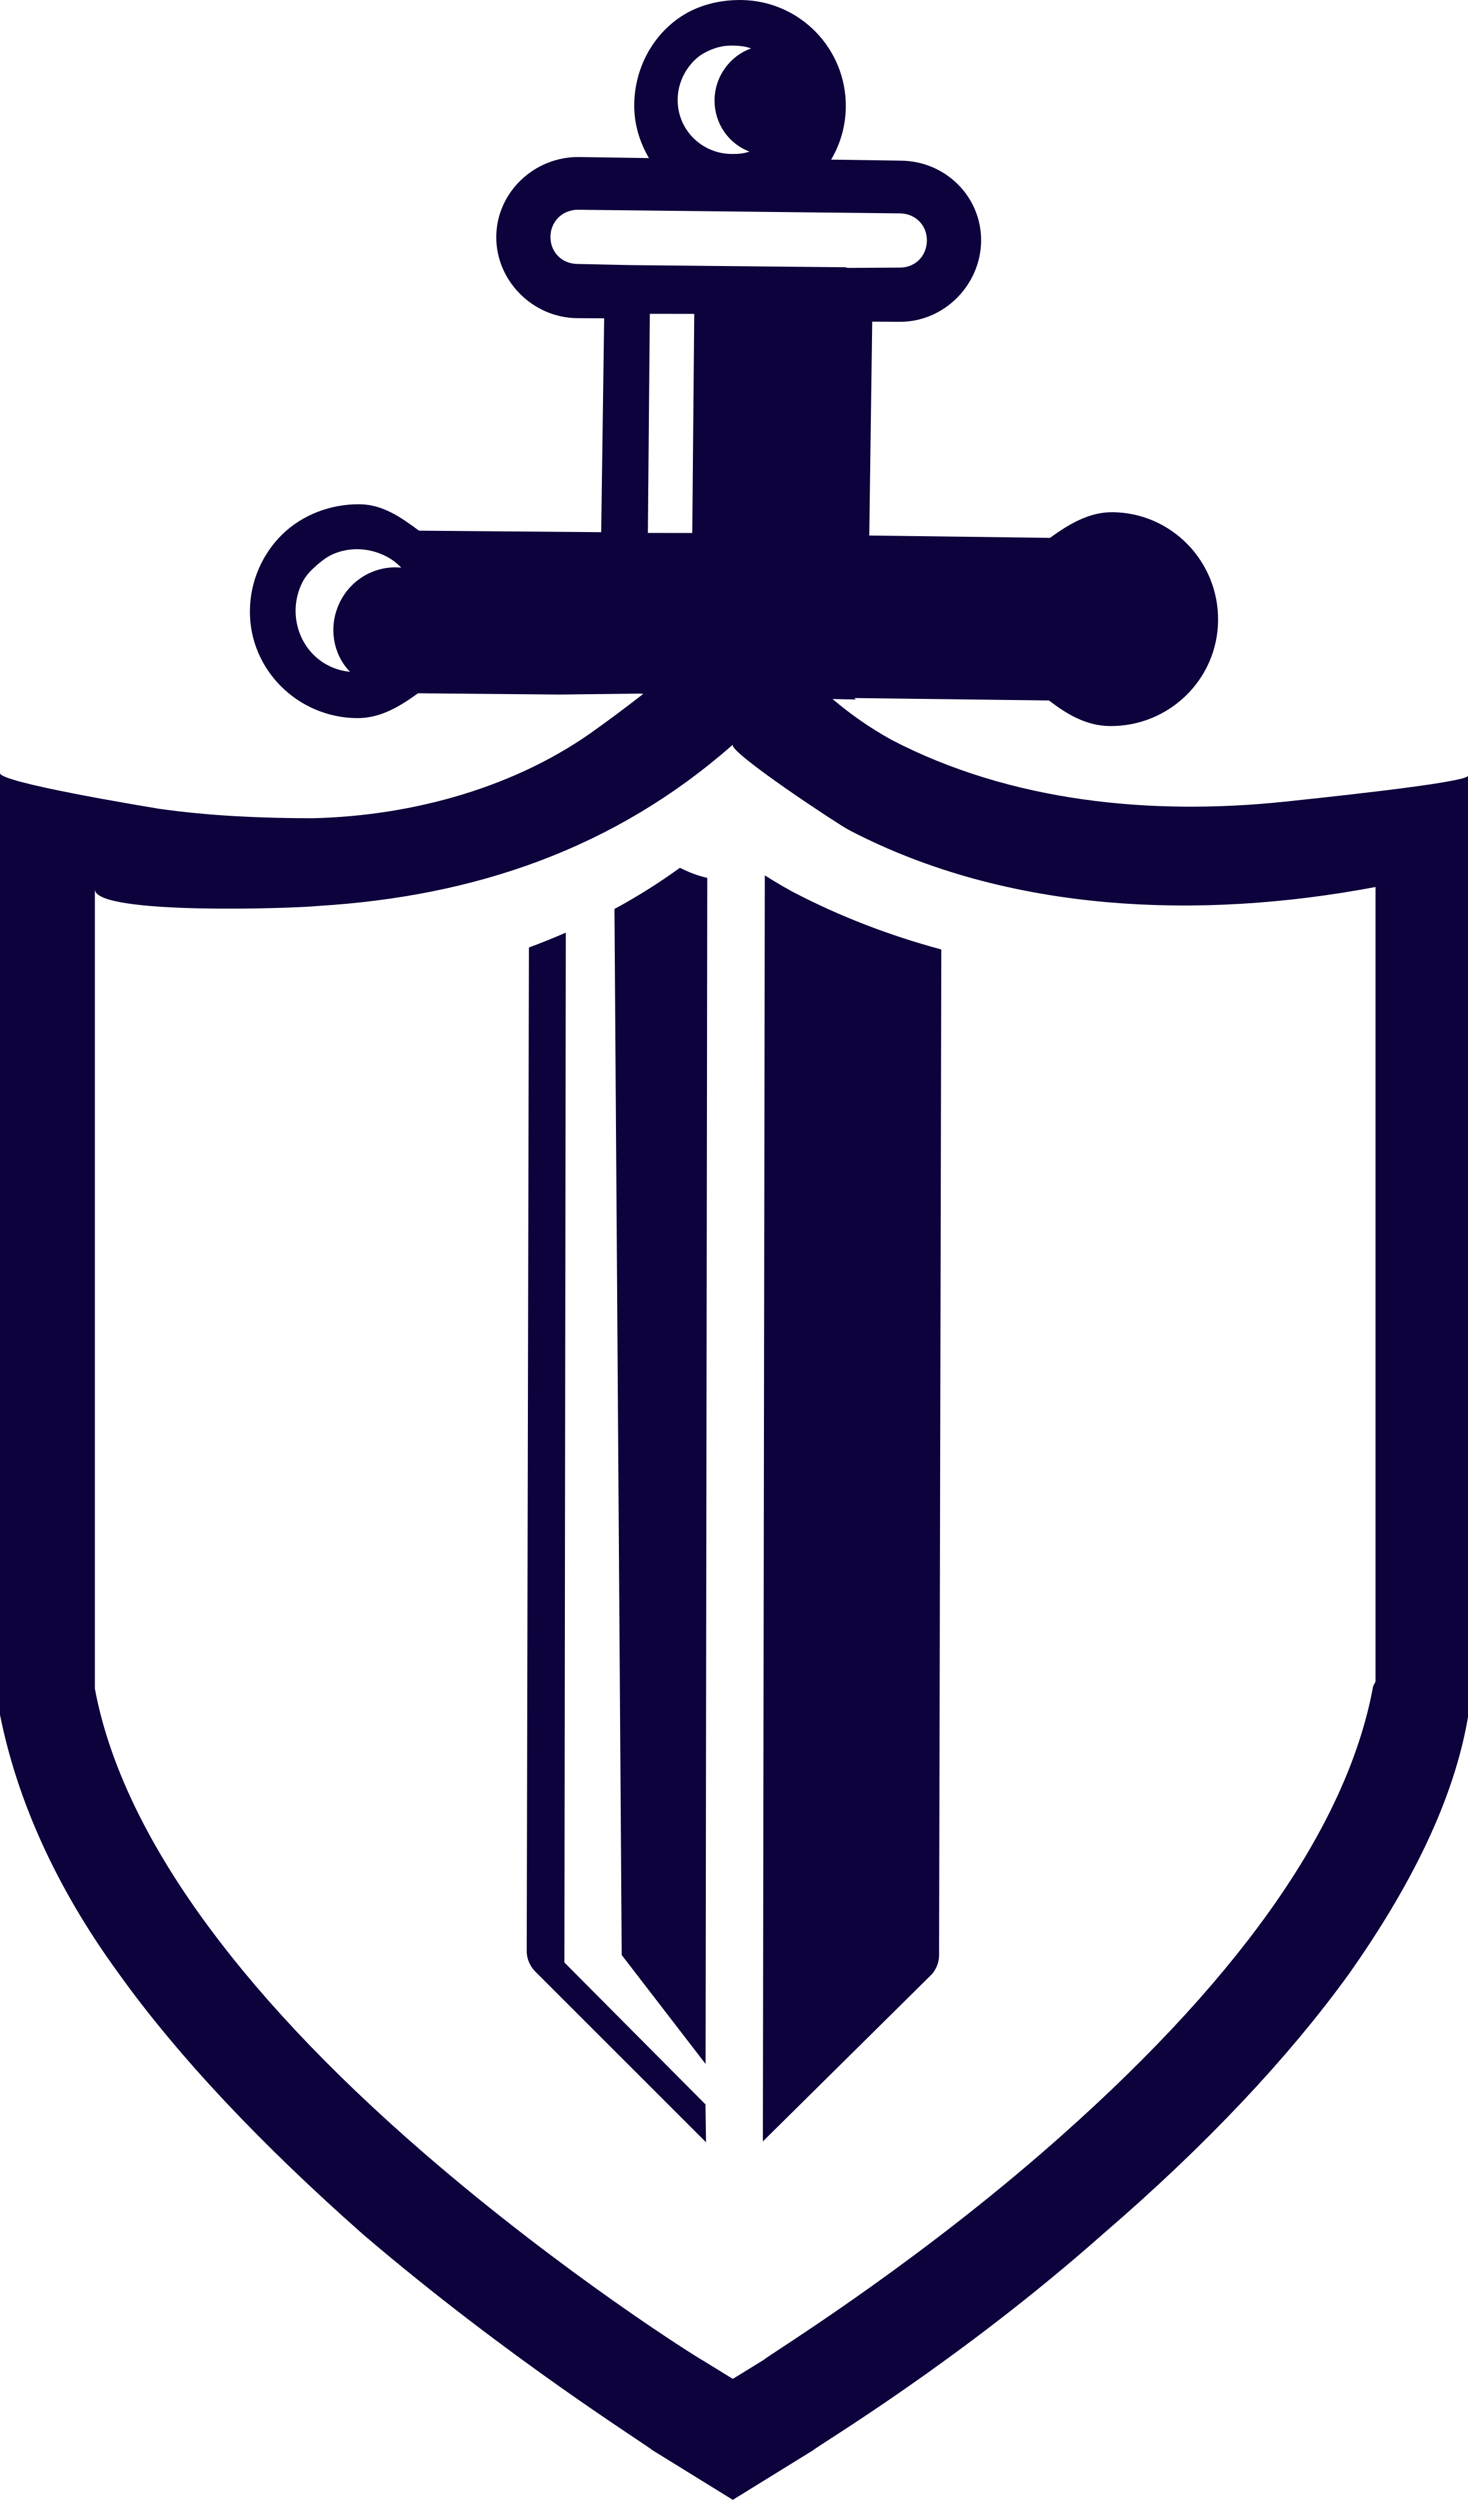 <svg version="1.1" id="图层_1" x="0px" y="0px" width="126.898px" height="216.069px" viewBox="0 0 126.898 216.069" enable-background="new 0 0 126.898 216.069" xml:space="preserve" xmlns="http://www.w3.org/2000/svg" xmlns:xlink="http://www.w3.org/1999/xlink" xmlns:xml="http://www.w3.org/XML/1998/namespace">
  <path fill="#0D023B" d="M111.112,69.286c-11.686,1.23-23.781,0-34.03-5.33c-1.946-1.074-3.604-2.259-5.116-3.538
	c0.543,0.013,1.212,0.031,1.989,0.041c0.018-0.063-0.092-0.066-0.072-0.125l16.793,0.21c1.533,1.175,3.199,2.189,5.248,2.212
	c5.107,0.054,9.316-4.008,9.371-9.114s-4.008-9.317-9.115-9.371c-2.068-0.022-3.842,1.076-5.418,2.219l-15.621-0.204L75.398,27.8
	l2.342,0.014c3.832,0.041,7.029-3.15,7.07-6.984c0.039-3.833-3.08-6.902-6.914-6.943l-6.053-0.091
	c0.797-1.34,1.252-2.882,1.271-4.55c0.053-5.05-3.994-9.191-9.043-9.245c-1.895-0.02-3.727,0.455-5.199,1.427v0
	c-2.455,1.623-4.014,4.459-4.047,7.615c-0.018,1.7,0.473,3.247,1.27,4.621l-6.053-0.091c-3.834-0.04-7.102,3.024-7.143,6.857
	c-0.041,3.833,3.15,7.029,6.984,7.07l2.342,0.014l-0.256,18.485l-15.748-0.132c-1.537-1.13-3.1-2.26-5.123-2.283
	c-2.553-0.027-4.996,0.94-6.699,2.607c-1.705,1.668-2.771,4.024-2.797,6.578c-0.055,5.107,4.133,9.247,9.24,9.3
	c2.057,0.022,3.721-1.017,5.293-2.148l12.232,0.111l6.957-0.083l0.288,0.021c-1.879,1.466-3.481,2.625-3.953,2.961
	c-6.971,5.125-15.991,7.585-24.602,7.79c-4.509,0-9.02-0.205-13.324-0.82C12.505,69.696,0,67.646,0,66.826
	c0,25.01,0,50.022,0,75.237c0,2.05,0,4.1,0,6.15c1.435,7.175,4.715,14.76,10.25,22.346c5.125,7.175,12.301,14.76,21.116,22.55
	c12.709,10.865,24.6,18.245,25.01,18.655l6.97,4.305l6.971-4.305c0.41-0.41,12.505-7.586,25.01-18.655
	c8.815-7.585,15.991-15.171,21.321-22.55c5.33-7.586,9.021-14.966,10.249-22.141c0,0,0-80.362,0-81.387
	C127.103,67.646,112.957,69.081,111.112,69.286z M29.373,52.061c-1.002,2.06-0.625,4.45,0.883,6.006
	c-0.598-0.059-1.209-0.22-1.783-0.498c-2.633-1.28-3.65-4.535-2.369-7.167c0.318-0.66,0.773-1.108,1.289-1.56
	c0.385-0.339,0.85-0.698,1.32-0.91v-0.001c1.408-0.644,3.076-0.62,4.559,0.1c0.574,0.28,0.998,0.603,1.416,1.036
	C32.533,48.841,30.375,50,29.373,52.061z M60.348,4.932l-0.002,0c0.354-0.284,0.719-0.469,1.139-0.642
	c0.563-0.231,1.156-0.357,1.805-0.35c0.566,0.007,1.139,0.057,1.639,0.245c-1.813,0.637-3.141,2.417-3.162,4.449
	c-0.023,2.031,1.219,3.793,3.018,4.468c-0.504,0.177-0.984,0.214-1.551,0.207c-2.596-0.027-4.684-2.118-4.656-4.714
	C58.592,7.137,59.297,5.784,60.348,4.932z M54.471,22.914l-4.559-0.1c-1.338-0.014-2.342-1.018-2.328-2.356
	c0.01-1.004,0.609-1.822,1.455-2.153v0.002c0.281-0.106,0.566-0.18,0.9-0.177l27.855,0.314c1.338,0.015,2.342,1.019,2.328,2.357
	c-0.016,1.338-1.018,2.342-2.357,2.328l-4.486,0.026c-0.066-0.022-0.129-0.04-0.197-0.055L54.471,22.914z M60.012,27.13
	l-0.17,18.937l-3.838-0.005l0.17-18.937L60.012,27.13z M118.902,145.343l-0.205,0.409c-2.255,12.301-11.891,25.831-28.701,40.387
	c-12.095,10.455-23.575,17.425-23.984,17.835l-2.666,1.64l-2.665-1.64c-0.409-0.205-11.89-7.38-23.985-17.835
	c-16.604-14.352-26.24-28.086-28.495-40.182v-0.409c0,0,0-68.267,0-68.677c0,2.255,17.426,1.64,19.27,1.435
	c13.53-0.82,25.626-4.92,35.876-13.94c-0.409,0.614,9.225,6.97,10.046,7.379c13.734,7.175,30.34,7.791,45.511,4.92V145.343z
	 M60.982,181.887l0.05,3.276l-14.688-14.683c-0.481-0.443-0.78-1.08-0.814-1.734l0.191-86.853c1.083-0.396,2.144-0.829,3.189-1.284
	l-0.121,89.015L60.982,181.887z M58.769,75.006c0.721,0.362,1.495,0.677,2.369,0.871l-0.146,102.517l-7.249-9.415l-0.627-90.413
	C55.096,77.49,56.988,76.306,58.769,75.006z M68.65,77.149c3.981,2.07,8.23,3.707,12.719,4.917l-0.193,86.737
	c0.041,0.654-0.18,1.321-0.606,1.818L65.944,185.09l0.167-109.43c0.712,0.448,1.443,0.889,2.218,1.316l0.16,0.088L68.65,77.149z" class="color c1"/>
</svg>
